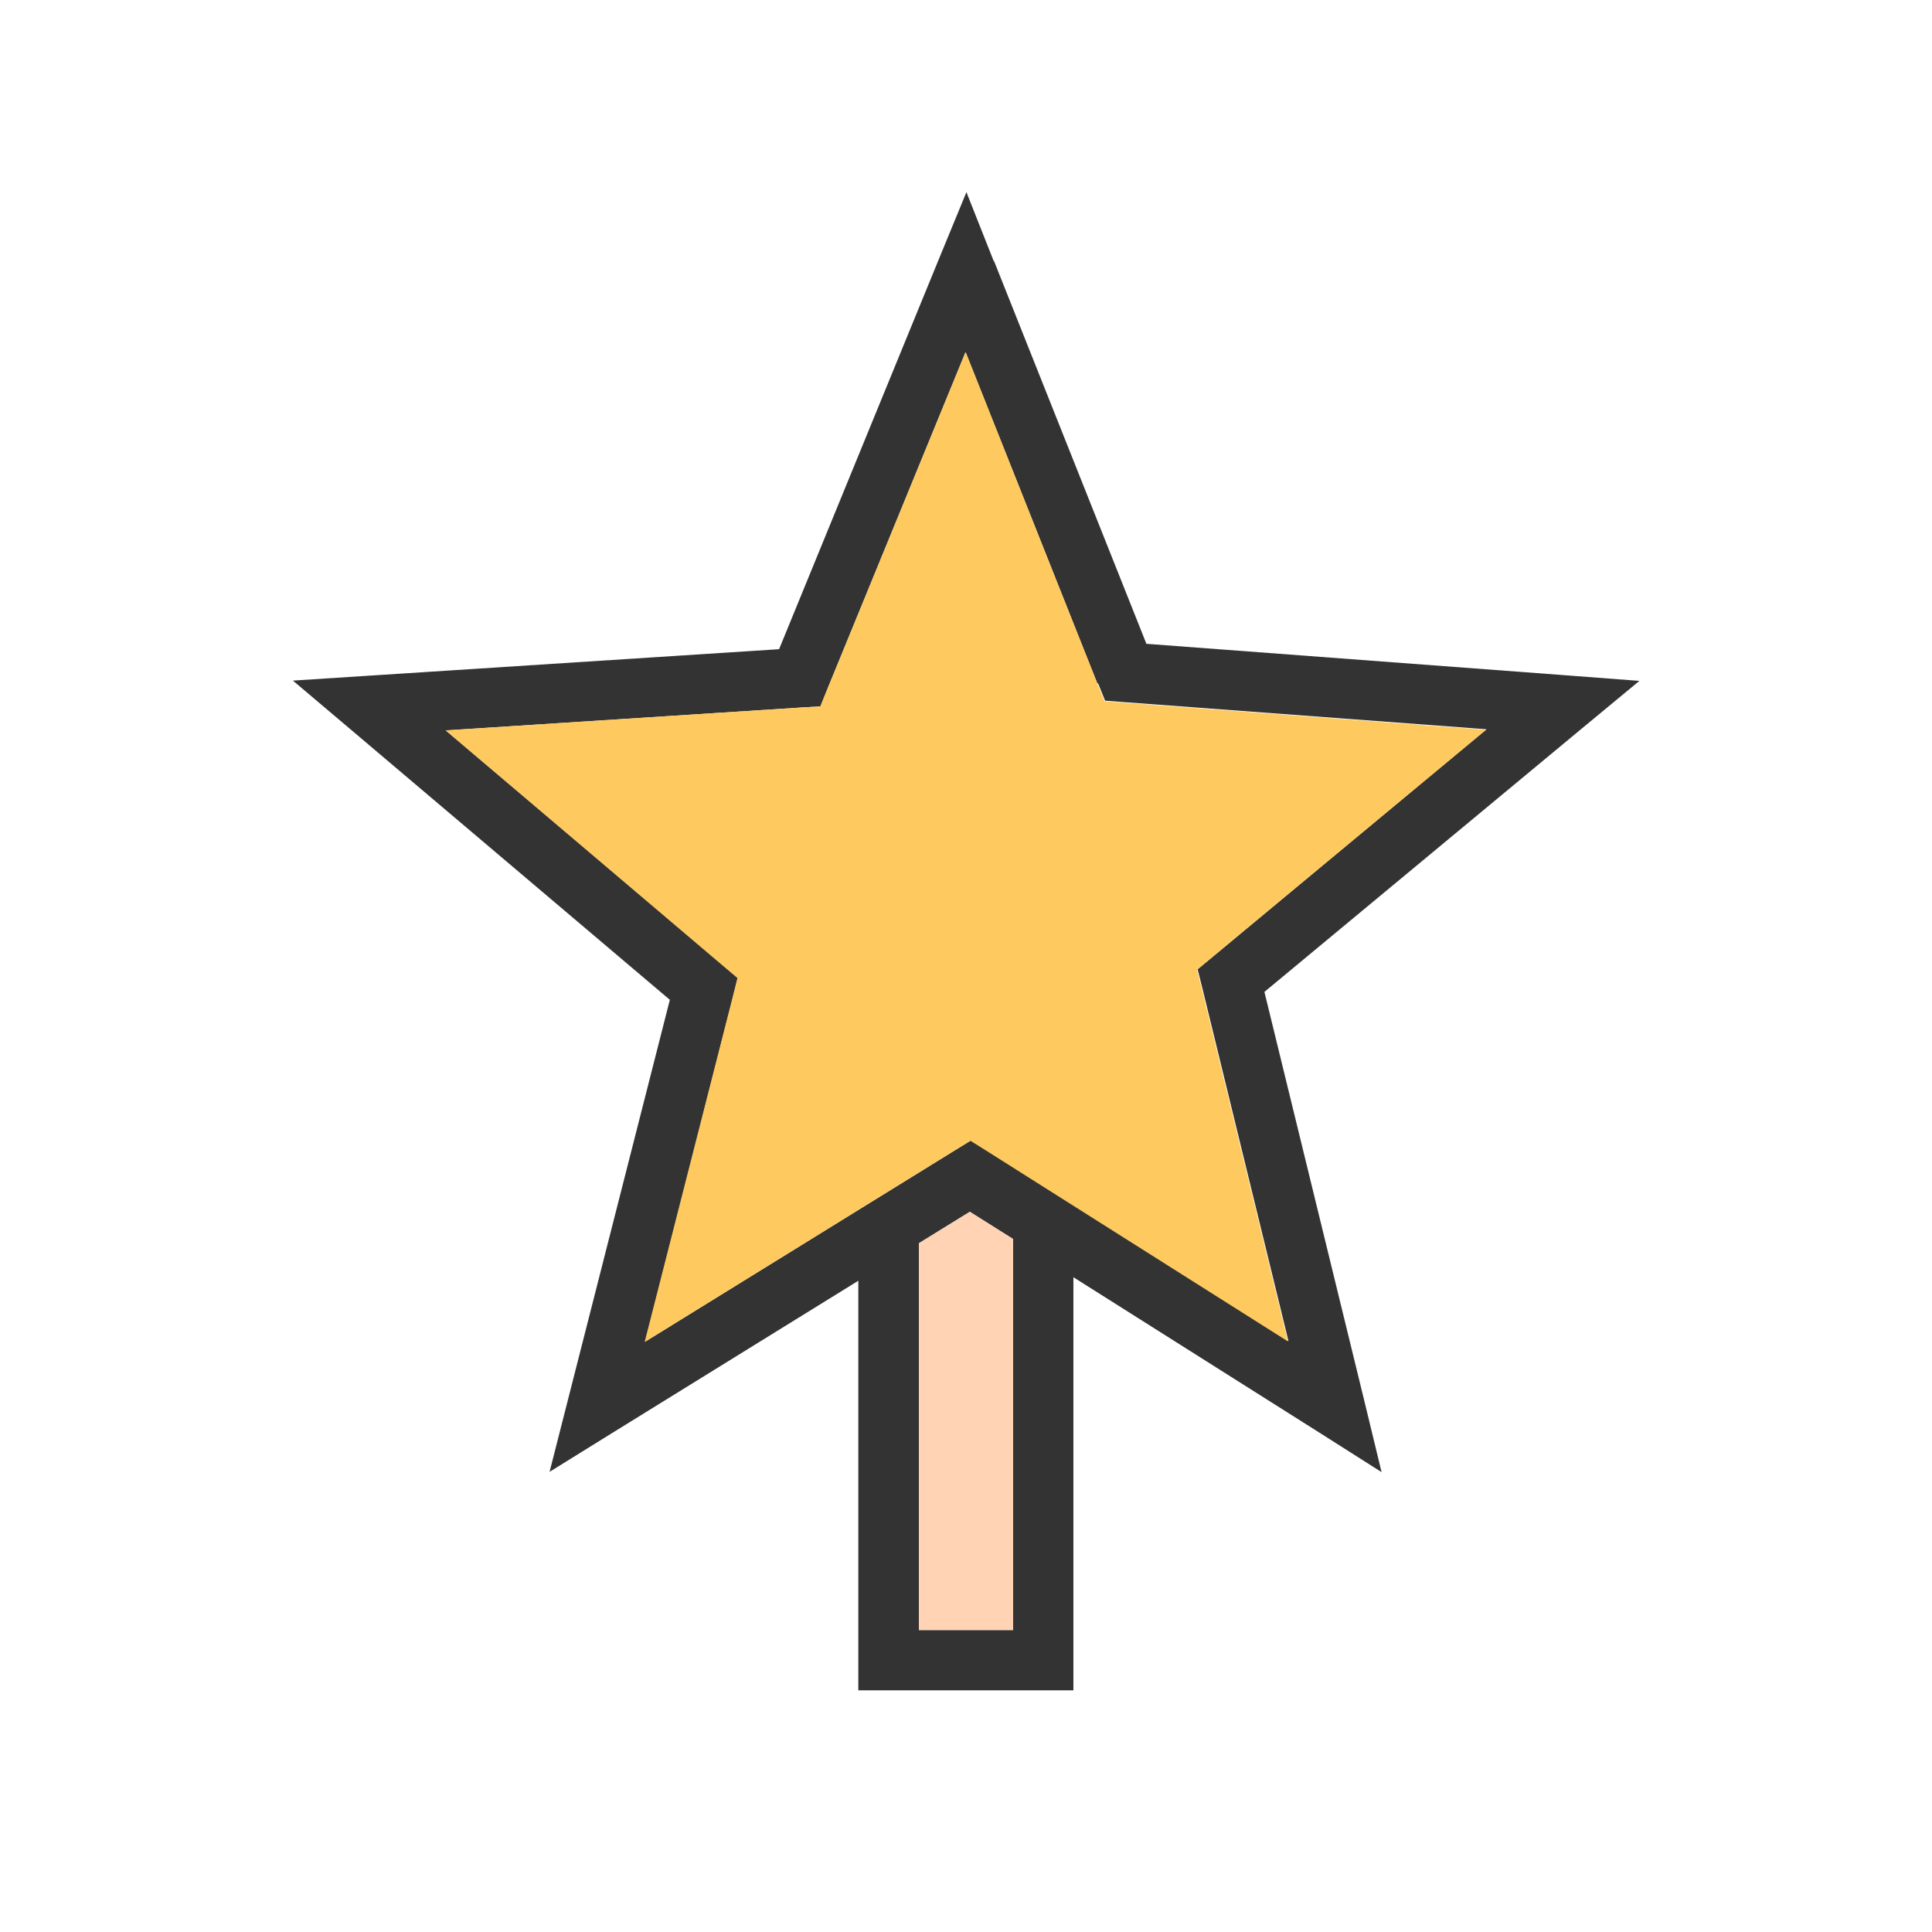 <?xml version="1.0" encoding="UTF-8"?>
<!DOCTYPE svg PUBLIC "-//W3C//DTD SVG 1.1//EN" "http://www.w3.org/Graphics/SVG/1.1/DTD/svg11.dtd">
<!-- Creator: CorelDRAW -->
<svg xmlns="http://www.w3.org/2000/svg" xml:space="preserve" width="6.827in" height="6.827in" style="shape-rendering:geometricPrecision; text-rendering:geometricPrecision; image-rendering:optimizeQuality; fill-rule:evenodd; clip-rule:evenodd"
viewBox="0 0 6.827 6.827"
 xmlns:xlink="http://www.w3.org/1999/xlink">
 <defs>
  <style type="text/css">
   <![CDATA[
    .fil0 {fill:none}
    .fil2 {fill:#FECA5F}
    .fil3 {fill:#FFD3B3}
    .fil1 {fill:#333333;fill-rule:nonzero}
   ]]>
  </style>
 </defs>
 <g id="Layer_x0020_1">
  <g id="_430796400">
   <rect id="_430796880" class="fil0" width="6.827" height="6.827"/>
   <rect id="_430796448" class="fil0" x="0.853" y="0.853" width="5.12" height="5.12"/>
  </g>
  <g id="_430796160">
   <path id="_430796112" class="fil1" d="M3.512 0.921l0.539 1.354 1.479 0.111 0.263 0.02 -0.203 0.168 -1.122 0.931 0.352 1.441 0.062 0.256 -0.222 -0.141 -1.233 -0.779 -1.261 0.78 -0.224 0.139 0.065 -0.255 0.36 -1.413 -1.131 -0.958 -0.201 -0.17 0.263 -0.017 1.455 -0.094 0.562 -1.372 0.1 -0.243 0.097 0.245zm0.366 1.495l-0.466 -1.172 -0.488 1.19 -0.025 0.062 -0.066 0.004 -1.258 0.081 0.981 0.831 0.051 0.043 -0.016 0.064 -0.311 1.222 1.094 -0.676 0.057 -0.035 0.056 0.035 1.066 0.674 -0.305 -1.25 -0.016 -0.064 0.051 -0.042 0.97 -0.806 -1.282 -0.096 -0.066 -0.005 -0.025 -0.062z"/>
   <polygon id="_430796592" class="fil1" points="3.793,4.377 3.793,5.867 3.793,5.973 3.687,5.973 3.14,5.973 3.033,5.973 3.033,5.867 3.033,4.377 3.247,4.377 3.247,5.76 3.58,5.76 3.58,4.377 "/>
  </g>
  <polygon class="fil2" points="2.278,4.742 3.372,4.066 3.429,4.031 3.485,4.066 4.551,4.74 4.246,3.491 4.23,3.427 4.281,3.384 5.251,2.579 3.969,2.483 3.903,2.478 3.878,2.416 3.412,1.244 2.924,2.434 2.899,2.496 2.833,2.5 1.575,2.581 2.555,3.413 2.606,3.456 2.59,3.52 "/>
  <polygon class="fil3" points="3.247,4.393 3.247,5.76 3.58,5.76 3.58,4.378 3.427,4.282 "/>
 </g>
</svg>
